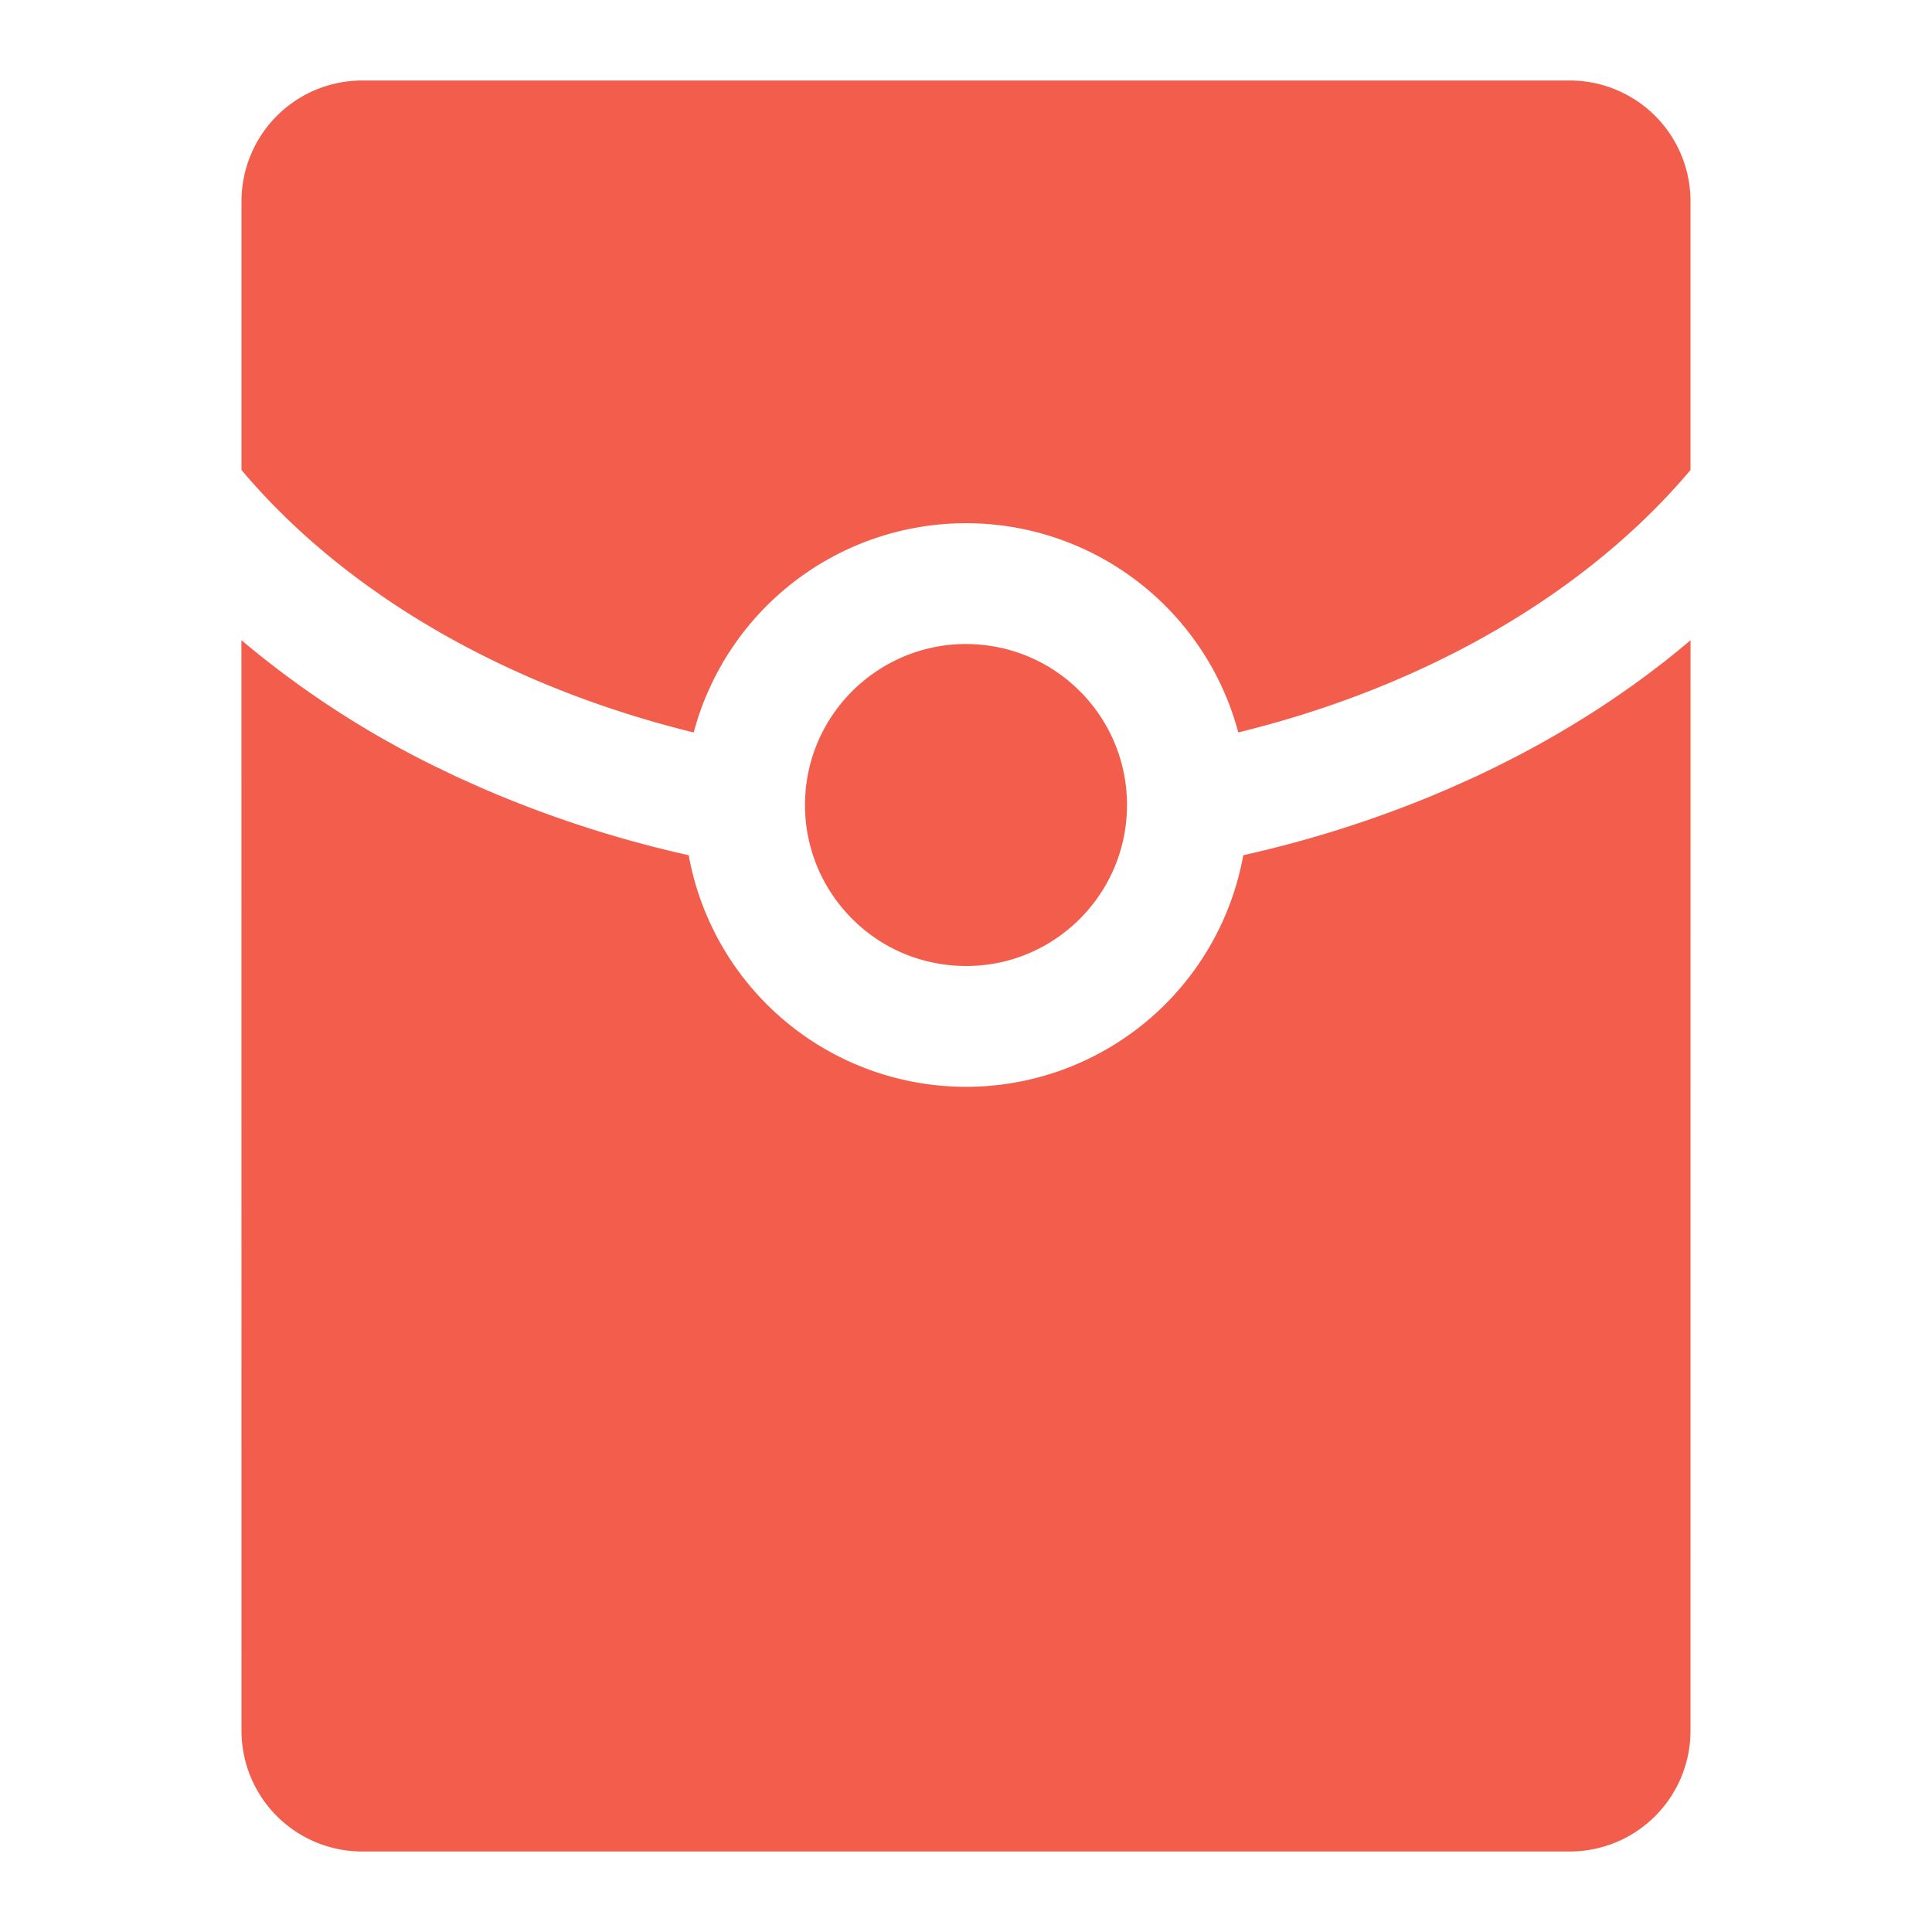 <?xml version="1.0" standalone="no"?><!DOCTYPE svg PUBLIC "-//W3C//DTD SVG 1.1//EN"
    "http://www.w3.org/Graphics/SVG/1.1/DTD/svg11.dtd">
<svg xmlns:xlink="http://www.w3.org/1999/xlink" class="icon" height="200" p-id="6913"
    t="1641991605155" version="1.1" viewBox="0 0 1024 1024"
    width="200" xmlns="http://www.w3.org/2000/svg">
    <defs>
        <style type="text/css"></style>
    </defs>
    <path
        d="M127.957 339.307a501.547 501.547 0 0 0 102.805 66.965l11.52 5.547 13.589 6.08a609.067 609.067 0 0 0 109.163 35.392 149.355 149.355 0 0 0 293.931 0 613.547 613.547 0 0 0 98.816-31.019l10.347-4.373 13.568-6.101c42.709-19.883 81.216-44.352 114.325-72.469L896 917.333a64 64 0 0 1-64 64H192a64 64 0 0 1-64-64l-0.043-578.027z m451.157 34.667l0.853 1.067a85.632 85.632 0 0 1 13.141 25.003c2.731 8.384 4.224 17.323 4.224 26.624 0 20.075-6.933 38.549-18.56 53.12a82.603 82.603 0 0 1-5.717 6.485l-0.917 0.939a71.381 71.381 0 0 1-4.544 4.203 96.427 96.427 0 0 1-7.808 5.973l-0.832 0.533a80.213 80.213 0 0 1-12.203 6.72 83.669 83.669 0 0 1-25.984 6.912c-2.88 0.299-5.803 0.448-8.768 0.448l-4.267-0.107a85.973 85.973 0 0 1-30.485-7.253 84.693 84.693 0 0 1-25.195-17.259 85.845 85.845 0 0 1-16.256-22.272A84.949 84.949 0 0 1 426.667 426.667c0-10.539 1.92-20.629 5.397-29.952l-1.152 3.349a84.693 84.693 0 0 1 3.072-8.021l0.107-0.213-0.107 0.213a85.589 85.589 0 0 1 69.44-50.283 86.4 86.4 0 0 1 40.149 5.611 84.843 84.843 0 0 1 27.349 17.579l2.688 2.667c1.92 2.027 3.776 4.139 5.504 6.357zM832 42.667a64 64 0 0 1 64 64v142.443c-53.867 64-138.24 114.24-239.68 139.093a149.355 149.355 0 0 0-288.64 0.021C266.24 363.349 181.845 313.131 128 249.109V106.667a64 64 0 0 1 64-64h640z"
        fill="#F35D4C" p-id="6914"></path>
</svg>